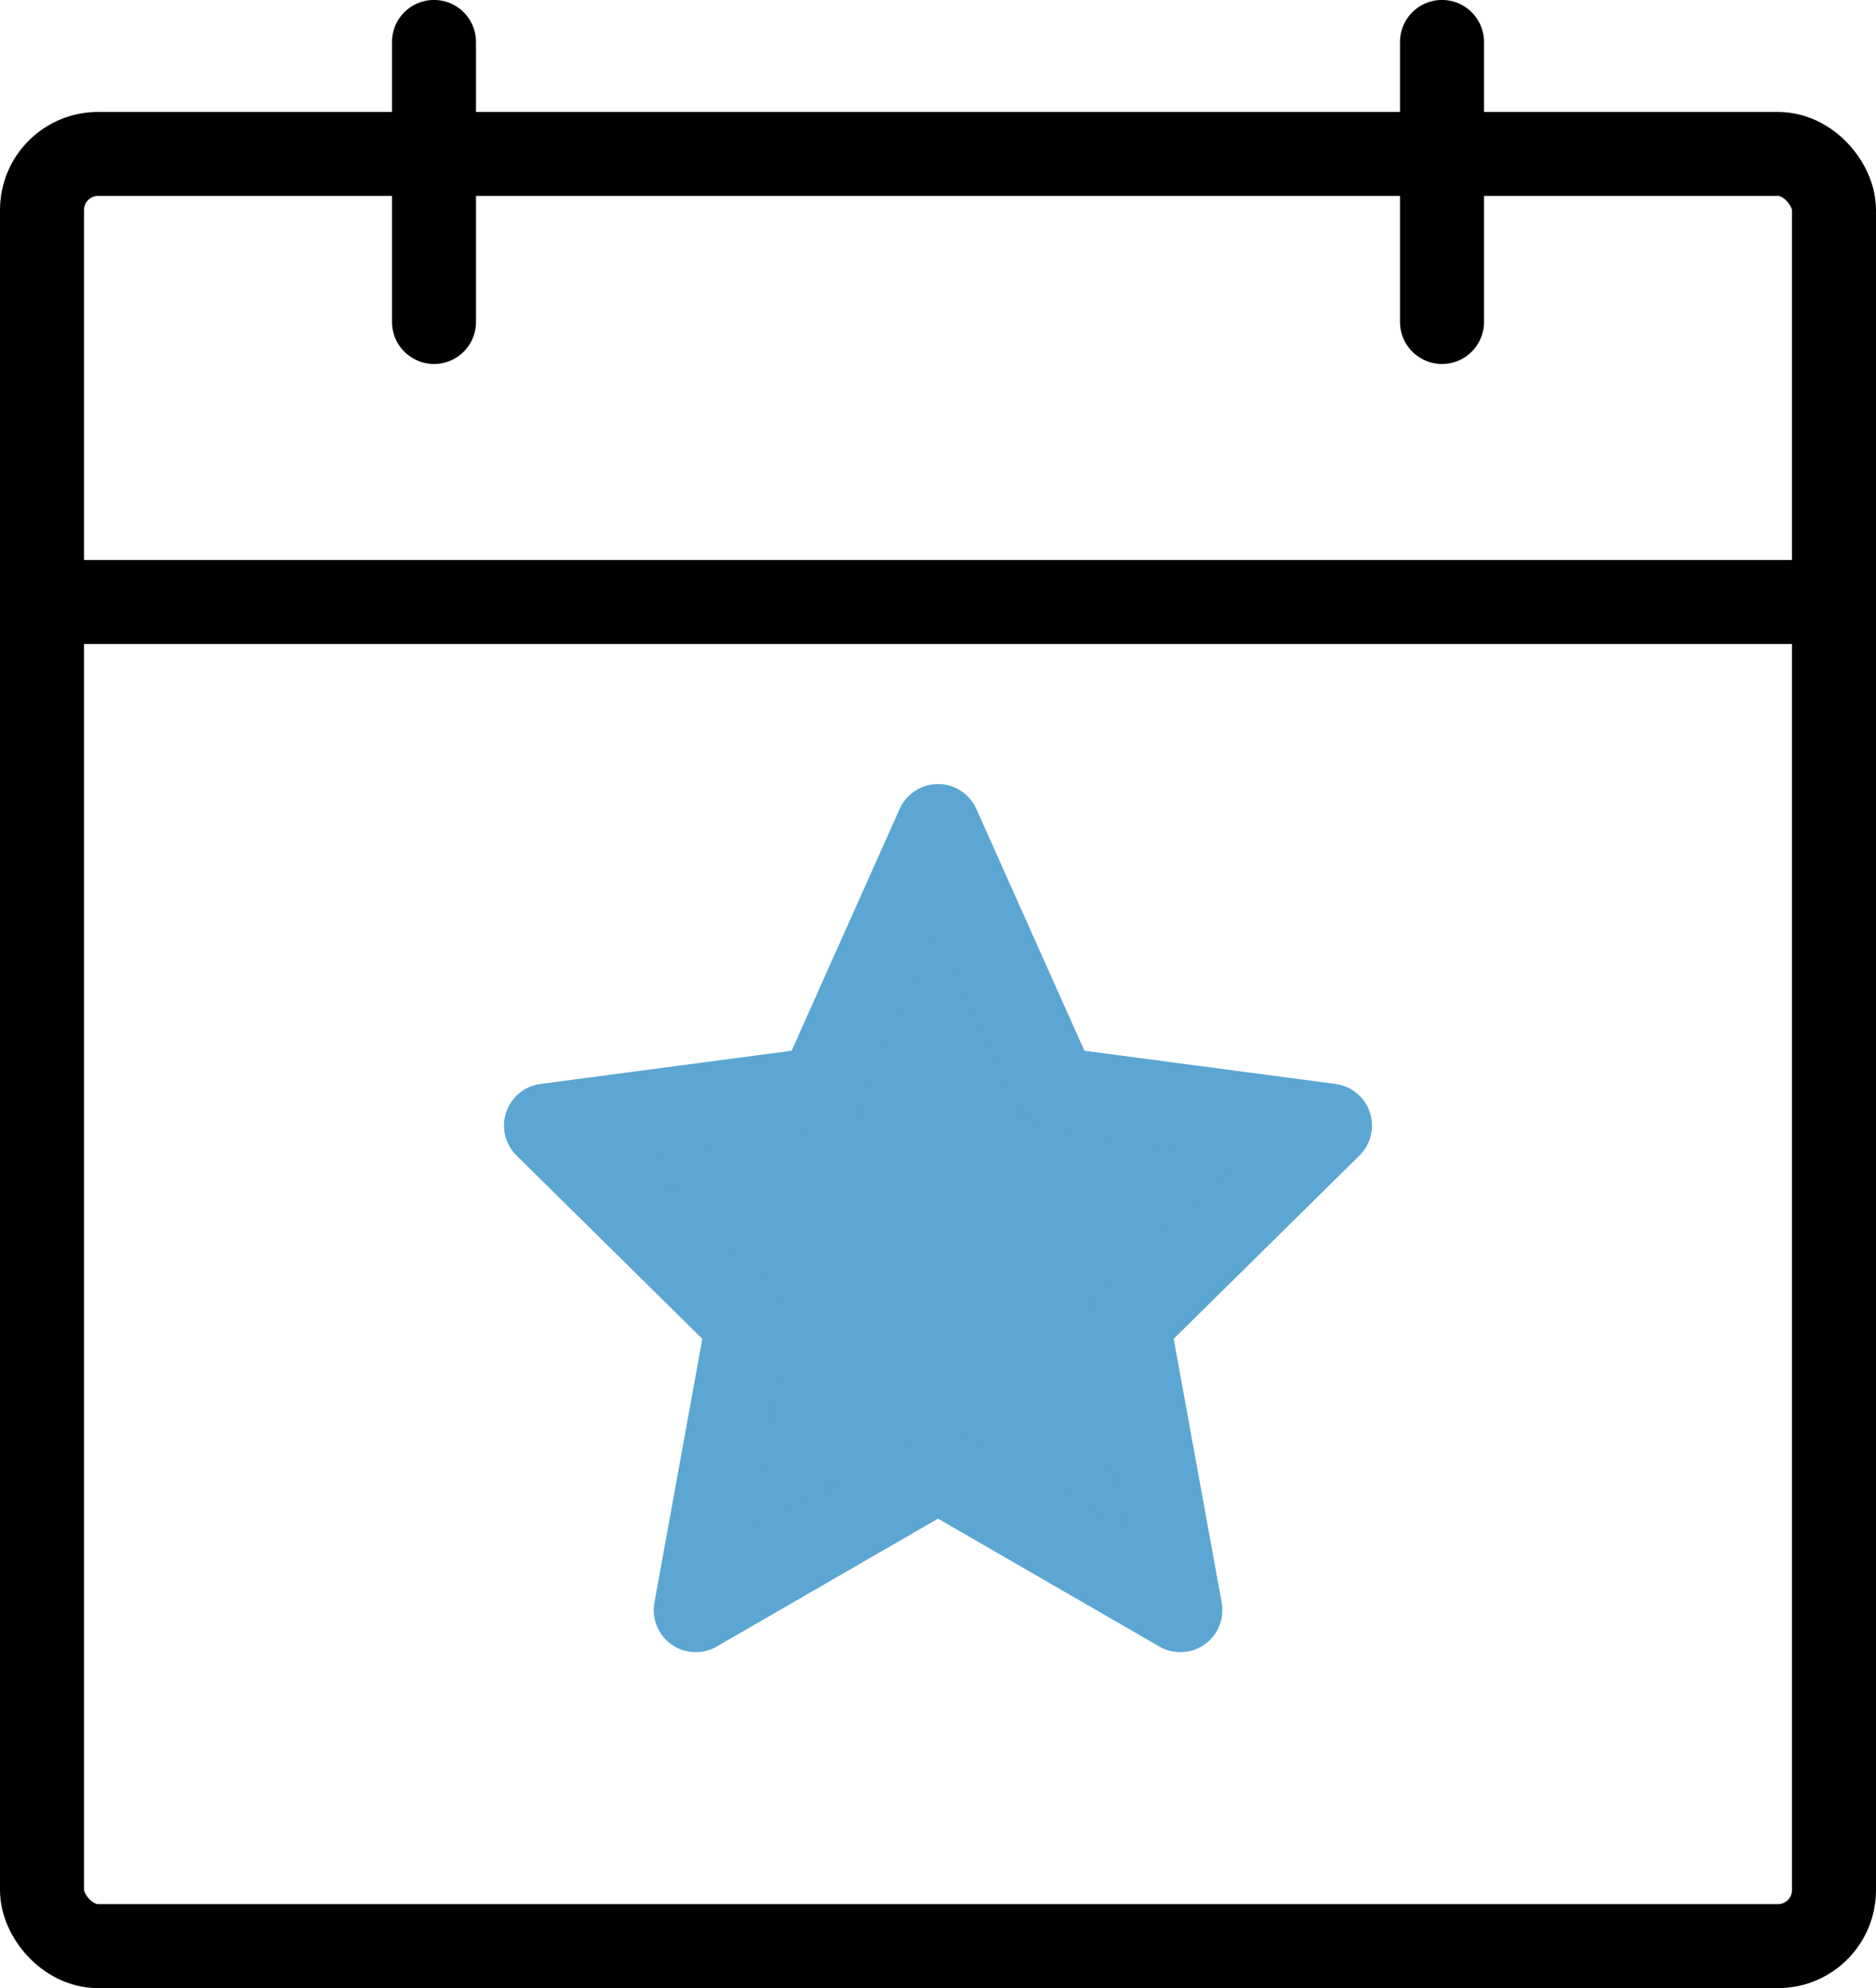<svg xmlns="http://www.w3.org/2000/svg" width="33.5" height="35.5" viewBox="0 0 33.5 35.5">
  <defs>
    <style>
      .cls-1 {
        fill: none;
        stroke: #000;
      }

      .cls-1, .cls-2 {
        stroke-linecap: round;
        stroke-linejoin: round;
        stroke-width: 1.5px;
      }

      .cls-2 {
        fill: #5ba6d2;
        stroke: #5ba6d2;
      }
    </style>
  </defs>
  <g id="calender" transform="translate(-1782.25 -2025.25)">
    <g id="calender-2" data-name="calender" transform="translate(1782.673 2025.789)">
      <rect id="사각형_6633" data-name="사각형 6633" class="cls-1" width="32" height="32" rx="1" transform="translate(0.327 2.21)"/>
      <line id="선_225" data-name="선 225" class="cls-1" y2="5" transform="translate(25.327 0.21)"/>
      <line id="선_226" data-name="선 226" class="cls-1" y2="5" transform="translate(7.327 0.21)"/>
      <line id="선_227" data-name="선 227" class="cls-1" x2="32" transform="translate(0.327 10.21)"/>
    </g>
    <path id="star" class="cls-2" d="M7,0,9.1,4.7l4.9.648L10.4,8.9l.928,5.1L7,11.5,2.674,14,3.6,8.9,0,5.348,4.9,4.7Z" transform="translate(1792 2040)"/>
  </g>
</svg>
